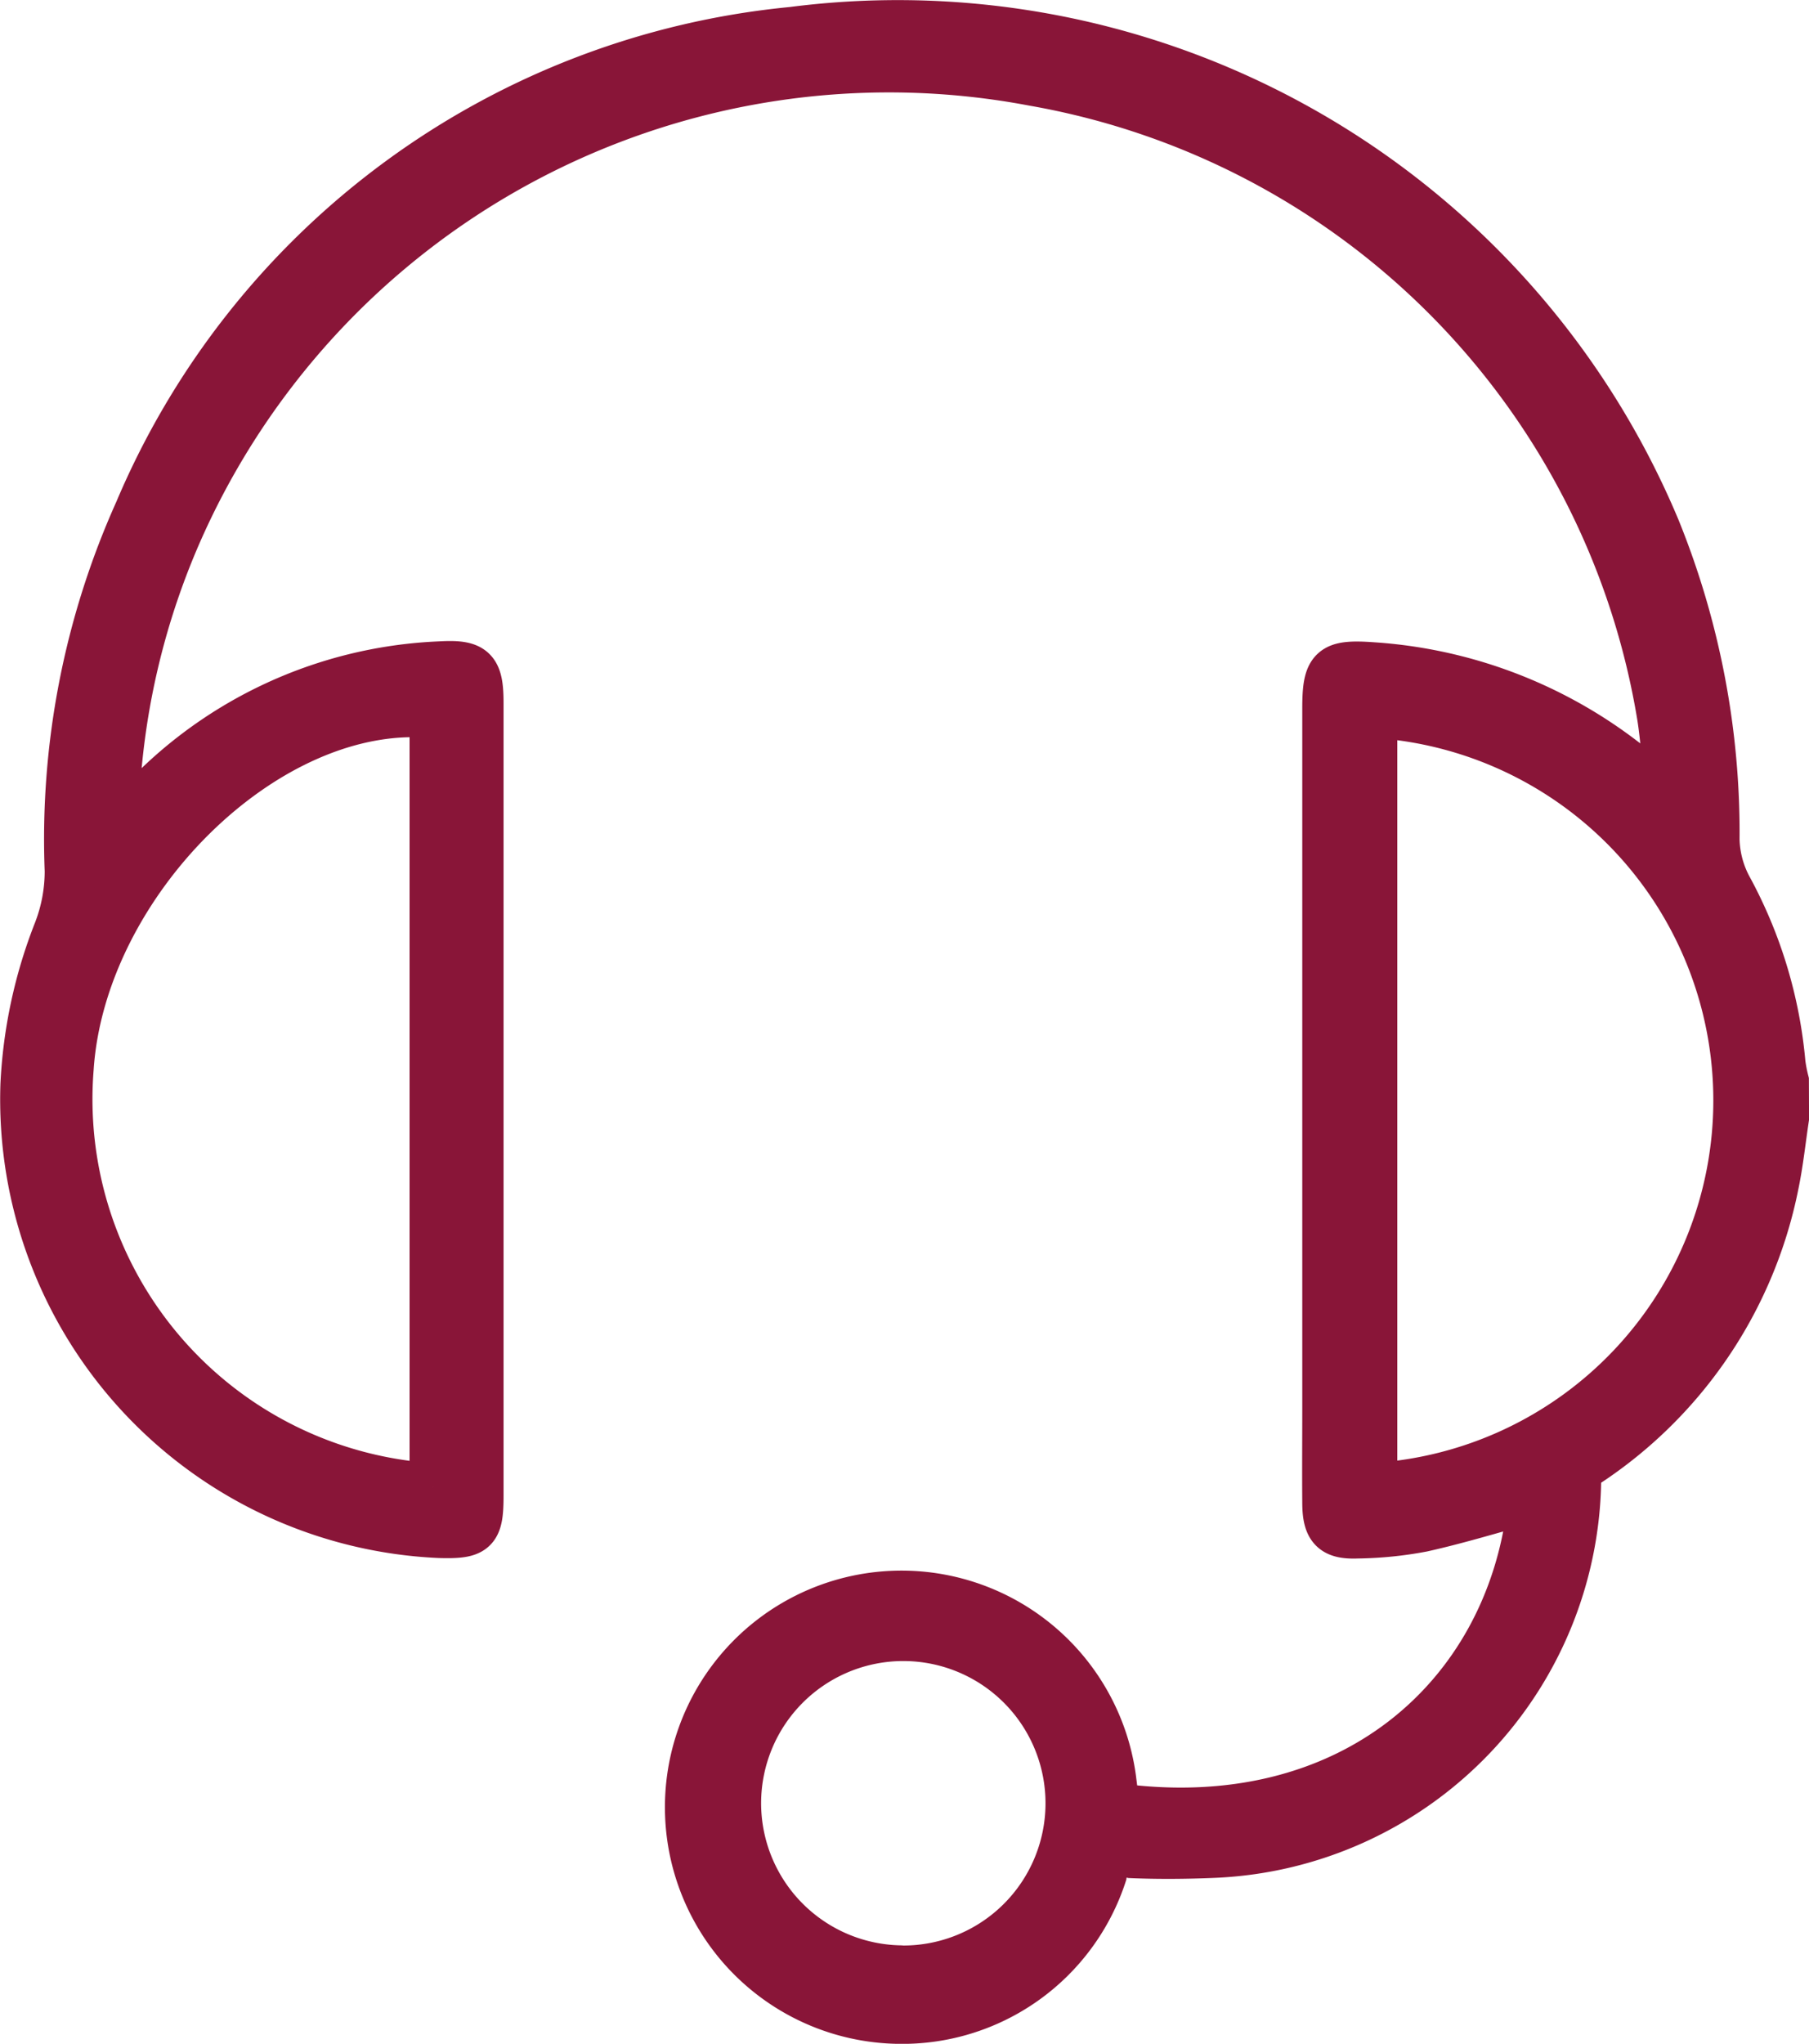 <svg xmlns="http://www.w3.org/2000/svg" width="38.166" height="43.108"><path d="M37.667 23.58c-.07.466-.119.937-.215 1.4a9.2 9.2 0 0 1-4.17 6.02 8.01 8.01 0 0 1-7.687 8.109c-.573.024-1.149.029-1.722.005a.5.5 0 0 0-.6.422 4.457 4.457 0 0 1-4.33 3.073 4.491 4.491 0 1 1 4.526-5.1l.076.6c4.926.672 8.281-2.3 8.753-6.311a1.323 1.323 0 0 0 0-.178c-.774.211-1.525.443-2.291.614a7.878 7.878 0 0 1-1.367.138c-.512.022-.661-.138-.665-.663-.006-.675 0-1.35 0-2.025V14.946c0-.854.121-.963.986-.9a9.762 9.762 0 0 1 6.25 2.832c-.055-.582-.082-1.168-.169-1.745A16.25 16.25 0 0 0 21.801 1.735a16.38 16.38 0 0 0-17.947 9.293 15.9 15.9 0 0 0-1.425 6.165c0 .081.007.163.014.327l.351-.393a9.143 9.143 0 0 1 6.5-3.1c.7-.04.83.093.83.8v16.721c0 .746-.1.837-.858.814a9.182 9.182 0 0 1-8.757-9.488 10.151 10.151 0 0 1 .692-3.223 3.5 3.5 0 0 0 .242-1.283 16.859 16.859 0 0 1 1.47-7.585A16.73 16.73 0 0 1 16.718.645 17.358 17.358 0 0 1 34.95 11.153a17.051 17.051 0 0 1 1.251 6.556 2.255 2.255 0 0 0 .261 1 9.49 9.49 0 0 1 1.13 3.719 3.235 3.235 0 0 0 .072.374ZM9.141 31.362V15.069c-3.491-.335-7.411 3.54-7.665 7.474a8.193 8.193 0 0 0 7.665 8.819m19.839-.005a8.162 8.162 0 0 0 0-16.294Zm-9.94 10.178a3.5 3.5 0 1 0-3.482-3.526 3.5 3.5 0 0 0 3.482 3.523" fill="#891538" stroke="#891538"/></svg>